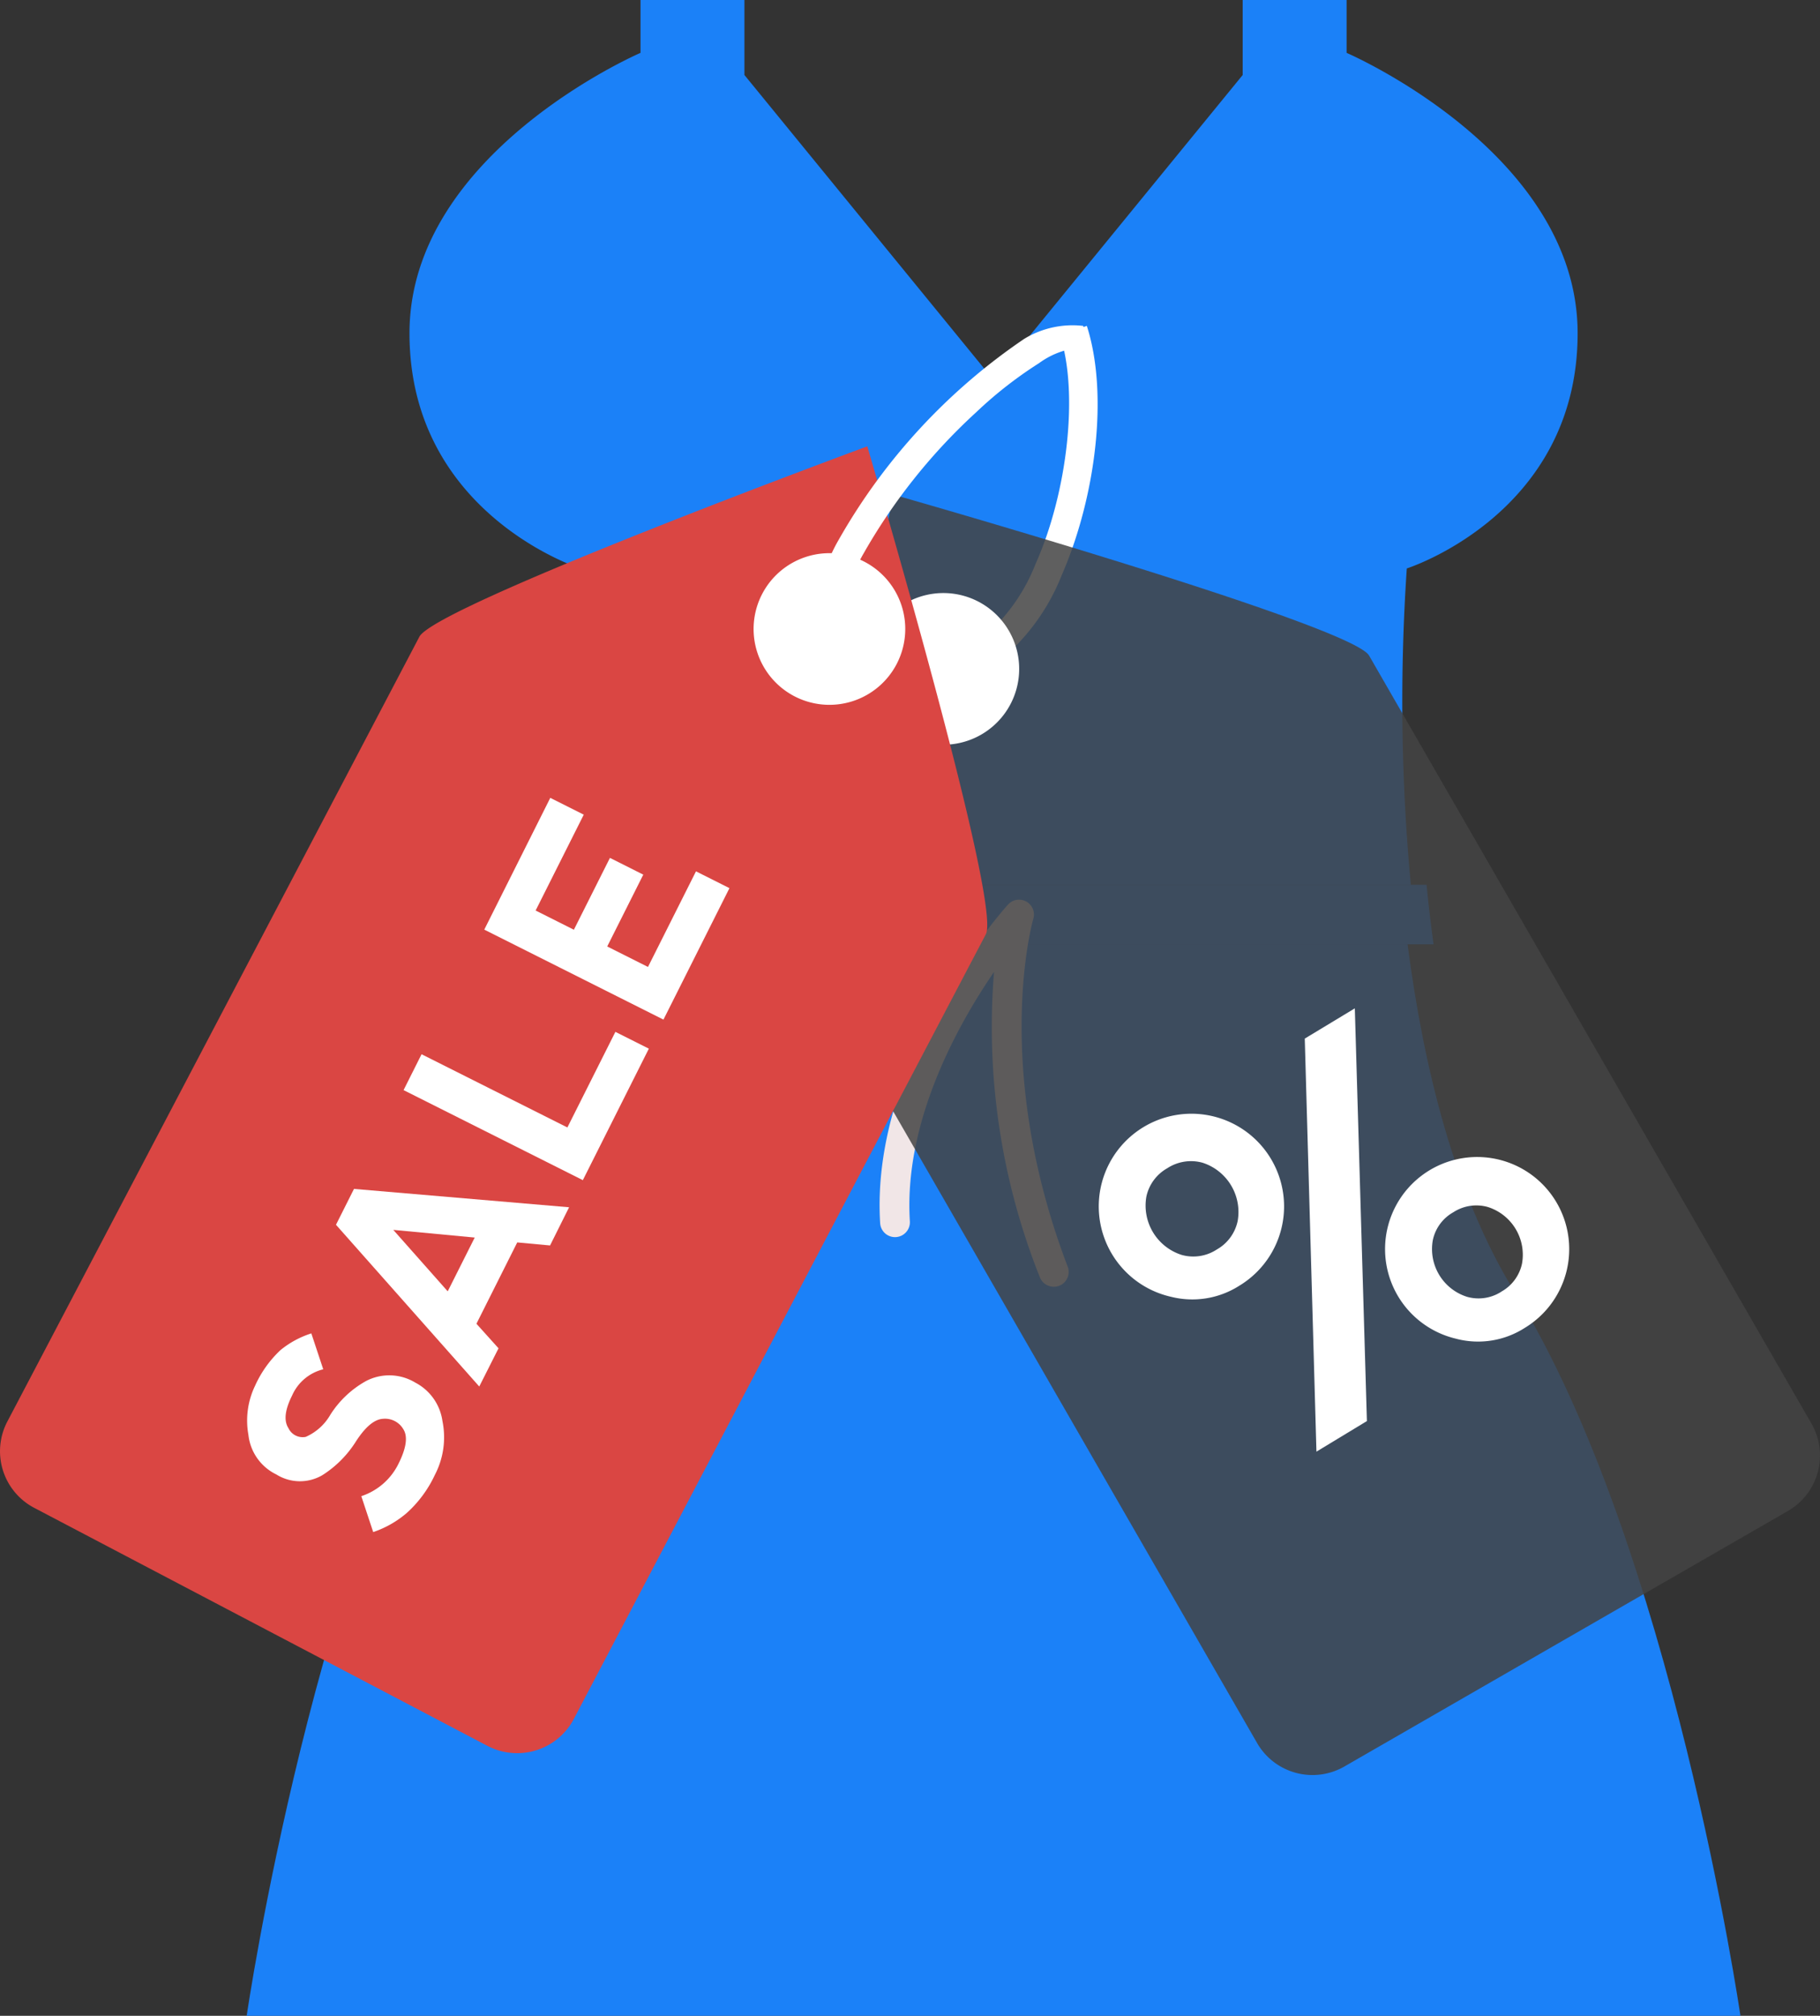 <svg xmlns="http://www.w3.org/2000/svg" width="127.558" height="141.269" viewBox="0 0 127.558 141.269">
  <rect x="0" y="0" width="127.558" height="141.269" fill="#333333" stroke="none"/>
  <g id="sale" transform="translate(-4075.377 -3804.931)">
    <g id="Group_6604" data-name="Group 6604" transform="translate(4092.666 3790.713)">
      <g id="Group_6603" data-name="Group 6603" transform="translate(0 14.218)">
        <path id="Path_11209" data-name="Path 11209" d="M4307.264,3883.682s11.973-3.8,11.973-16.483c0-12.621-16.046-19.586-16.192-19.649v-3.705h-7.283v5.256l-17.373,21.268h-.175l-17.373-21.268v-5.256h-7.283v3.705c-.146.063-16.192,7.028-16.192,19.649,0,12.679,11.973,16.483,11.973,16.483a138.215,138.215,0,0,1-.285,22.171h58.494A138.141,138.141,0,0,1,4307.264,3883.682Z" transform="translate(-4225.955 -3843.845)" fill="#1b81f8"/>
        <path id="Path_11210" data-name="Path 11210" d="M4194.723,4166.252h104.692s-4.814-32.966-15.816-50.717c-4.212-6.795-6.4-15.818-7.511-24.37h-58.038c-1.107,8.552-3.3,17.575-7.511,24.37C4199.538,4133.286,4194.723,4166.252,4194.723,4166.252Z" transform="translate(-4194.723 -4024.983)" fill="#1b81f8"/>
        <path id="Path_11211" data-name="Path 11211" d="M4336.281,4075.568h-60.7q-.2,2.056-.49,4.174h61.68Q4336.482,4077.628,4336.281,4075.568Z" transform="translate(-4253.586 -4013.56)" fill="#1b81f8"/>
      </g>
      <path id="Path_11212" data-name="Path 11212" d="M4357.875,4106.592a1.047,1.047,0,0,1-.976-.672,47.36,47.36,0,0,1-3.209-21.395c-2.637,3.858-6.333,10.583-5.9,17.481a1.043,1.043,0,1,1-2.082.13c-.716-11.434,8.563-21.885,8.959-22.324a1.043,1.043,0,0,1,1.774,1c-.029.1-2.946,10.307,2.41,24.368a1.043,1.043,0,0,1-.6,1.347A1.026,1.026,0,0,1,4357.875,4106.592Z" transform="translate(-4301.31 -4002.197)" fill="#f1e6e7"/>
    </g>
    <g id="Group_6608" data-name="Group 6608" transform="translate(4075.377 3827.737)">
      <path id="Path_11213" data-name="Path 11213" d="M4276.728,3938.39c-.181-.079-.356-.166-.531-.259h0l.945-1.754c.135.073.265.136.389.192h0a3.746,3.746,0,0,0,4.066-.6h0a12.935,12.935,0,0,0,3.535-5.035h0c2.233-4.994,3.045-12.051,1.7-16.062h0l1.895-.623c1.543,4.812.612,12.034-1.768,17.49h0a14.841,14.841,0,0,1-4.146,5.811h0a5.762,5.762,0,0,1-6.02.867h0c-.021-.009-.042-.017-.061-.027Z" transform="translate(-4212.554 -3914.216)" fill="#fff"/>
      <path id="Path_11214" data-name="Path 11214" d="M4307.653,4023.545a4.487,4.487,0,0,1-1.648,6.125l-31.087,17.908a4.481,4.481,0,0,1-6.122-1.65l-31.006-53.821c-1.237-2.146,5.526-33.659,5.526-33.659s32.093,9.13,33.331,11.275Z" transform="translate(-4180.693 -3946.586)" fill="rgba(67,67,67,0.85)"/>
      <path id="Path_11215" data-name="Path 11215" d="M4276.63,3986.881a5.314,5.314,0,1,1-7.256-1.954A5.309,5.309,0,0,1,4276.63,3986.881Z" transform="translate(-4205.908 -3965.461)" fill="#fff"/>
      <path id="Path_11216" data-name="Path 11216" d="M4095.594,4034.98a4.487,4.487,0,0,1-6.055,1.885l-31.763-16.679a4.481,4.481,0,0,1-1.882-6.055l28.876-54.994c1.152-2.193,31.392-13.343,31.392-13.343s9.46,32,8.31,34.191Z" transform="translate(-4055.377 -3937.32)" fill="#da4643"/>
      <path id="Path_11217" data-name="Path 11217" d="M4248.972,3981.555a5.314,5.314,0,1,1-2.232-7.176A5.31,5.31,0,0,1,4248.972,3981.555Z" transform="translate(-4186.137 -3957.808)" fill="#fff"/>
      <g id="Group_6605" data-name="Group 6605" transform="translate(57.214)">
        <path id="Path_11218" data-name="Path 11218" d="M4253.134,3934.093a11.944,11.944,0,0,1,1.568-4.956h0a42.092,42.092,0,0,1,13-14.073h0a6.509,6.509,0,0,1,4.13-.905l.026.074-.22,1.451a5.669,5.669,0,0,0-2.9,1.085h0a28.773,28.773,0,0,0-4.4,3.436h0a40.56,40.56,0,0,0-7.873,9.858h0a10.157,10.157,0,0,0-1.339,4.089h0a1.925,1.925,0,0,0,1.028,2h0c.043.021.078.041.118.059h0l-.866,1.8-.177-.09h0l-.062-.031h0a3.953,3.953,0,0,1-2.033-3.792Z" transform="translate(-4253.128 -3914.125)" fill="#fff"/>
      </g>
      <g id="Group_6606" data-name="Group 6606" transform="translate(17.332 33.109)">
        <path id="Path_11219" data-name="Path 11219" d="M4122.474,4179.273a6.554,6.554,0,0,1,2.16-1.17l.835,2.517a3.227,3.227,0,0,0-2.184,1.84q-.757,1.508-.255,2.284a1.1,1.1,0,0,0,1.214.611,3.71,3.71,0,0,0,1.721-1.548,6.981,6.981,0,0,1,2.5-2.363,3.52,3.52,0,0,1,3.458.11,3.6,3.6,0,0,1,1.9,2.69,5.689,5.689,0,0,1-.531,3.776,8.334,8.334,0,0,1-1.972,2.671,7.1,7.1,0,0,1-2.349,1.337l-.834-2.517a4.457,4.457,0,0,0,2.6-2.26q.841-1.674.337-2.446a1.485,1.485,0,0,0-1.425-.715q-.919.057-1.929,1.648a7.56,7.56,0,0,1-2.31,2.3,3.111,3.111,0,0,1-3.227-.048,3.5,3.5,0,0,1-1.958-2.773,5.623,5.623,0,0,1,.465-3.442A7.83,7.83,0,0,1,4122.474,4179.273Z" transform="translate(-4120.146 -4140.573)" fill="#fff"/>
        <path id="Path_11220" data-name="Path 11220" d="M4153.416,4154.1l-10.041-11.335,1.262-2.513,15.076,1.287-1.334,2.676-2.3-.213-2.86,5.7,1.548,1.721Zm-6.025-10.977,3.815,4.307,1.893-3.769Z" transform="translate(-4137.159 -4112.847)" fill="#fff"/>
        <path id="Path_11221" data-name="Path 11221" d="M4162.338,4100.7l10.22,5.132,3.365-6.7,2.345,1.177-4.627,9.215-12.564-6.31Z" transform="translate(-4150.124 -4082.733)" fill="#fff"/>
        <path id="Path_11222" data-name="Path 11222" d="M4194.774,4053.394l-12.558-6.306,4.627-9.234,2.346,1.177-3.374,6.718,2.681,1.347,2.528-5.035,2.337,1.174-2.528,5.034,2.857,1.435,3.365-6.7,2.345,1.178Z" transform="translate(-4165.607 -4037.854)" fill="#fff"/>
      </g>
      <g id="Group_6607" data-name="Group 6607" transform="translate(77.226 47.86)">
        <path id="Path_11223" data-name="Path 11223" d="M4318.27,4113.19a6.494,6.494,0,1,1,4.792-.778A6.121,6.121,0,0,1,4318.27,4113.19Zm3.2-3.309a3,3,0,0,0,1.474-2.011,3.63,3.63,0,0,0-2.463-4.075,3.039,3.039,0,0,0-2.475.388,3,3,0,0,0-1.464,1.994,3.63,3.63,0,0,0,2.463,4.075A3,3,0,0,0,4321.471,4109.881Zm6.993,14.162-.818-28.947,3.508-2.12L4332,4121.9Zm9.847-7.9a6.453,6.453,0,1,1,4.754-.773A6.063,6.063,0,0,1,4338.311,4116.146Zm3.118-3.317a2.946,2.946,0,0,0,1.443-1.962,3.51,3.51,0,0,0-2.4-3.967,2.964,2.964,0,0,0-2.423.375,2.925,2.925,0,0,0-1.429,1.954,3.509,3.509,0,0,0,2.4,3.966A2.949,2.949,0,0,0,4341.429,4112.829Z" transform="translate(-4313.424 -4092.976)" fill="#fff"/>
      </g>
    </g>
  </g>
</svg>
